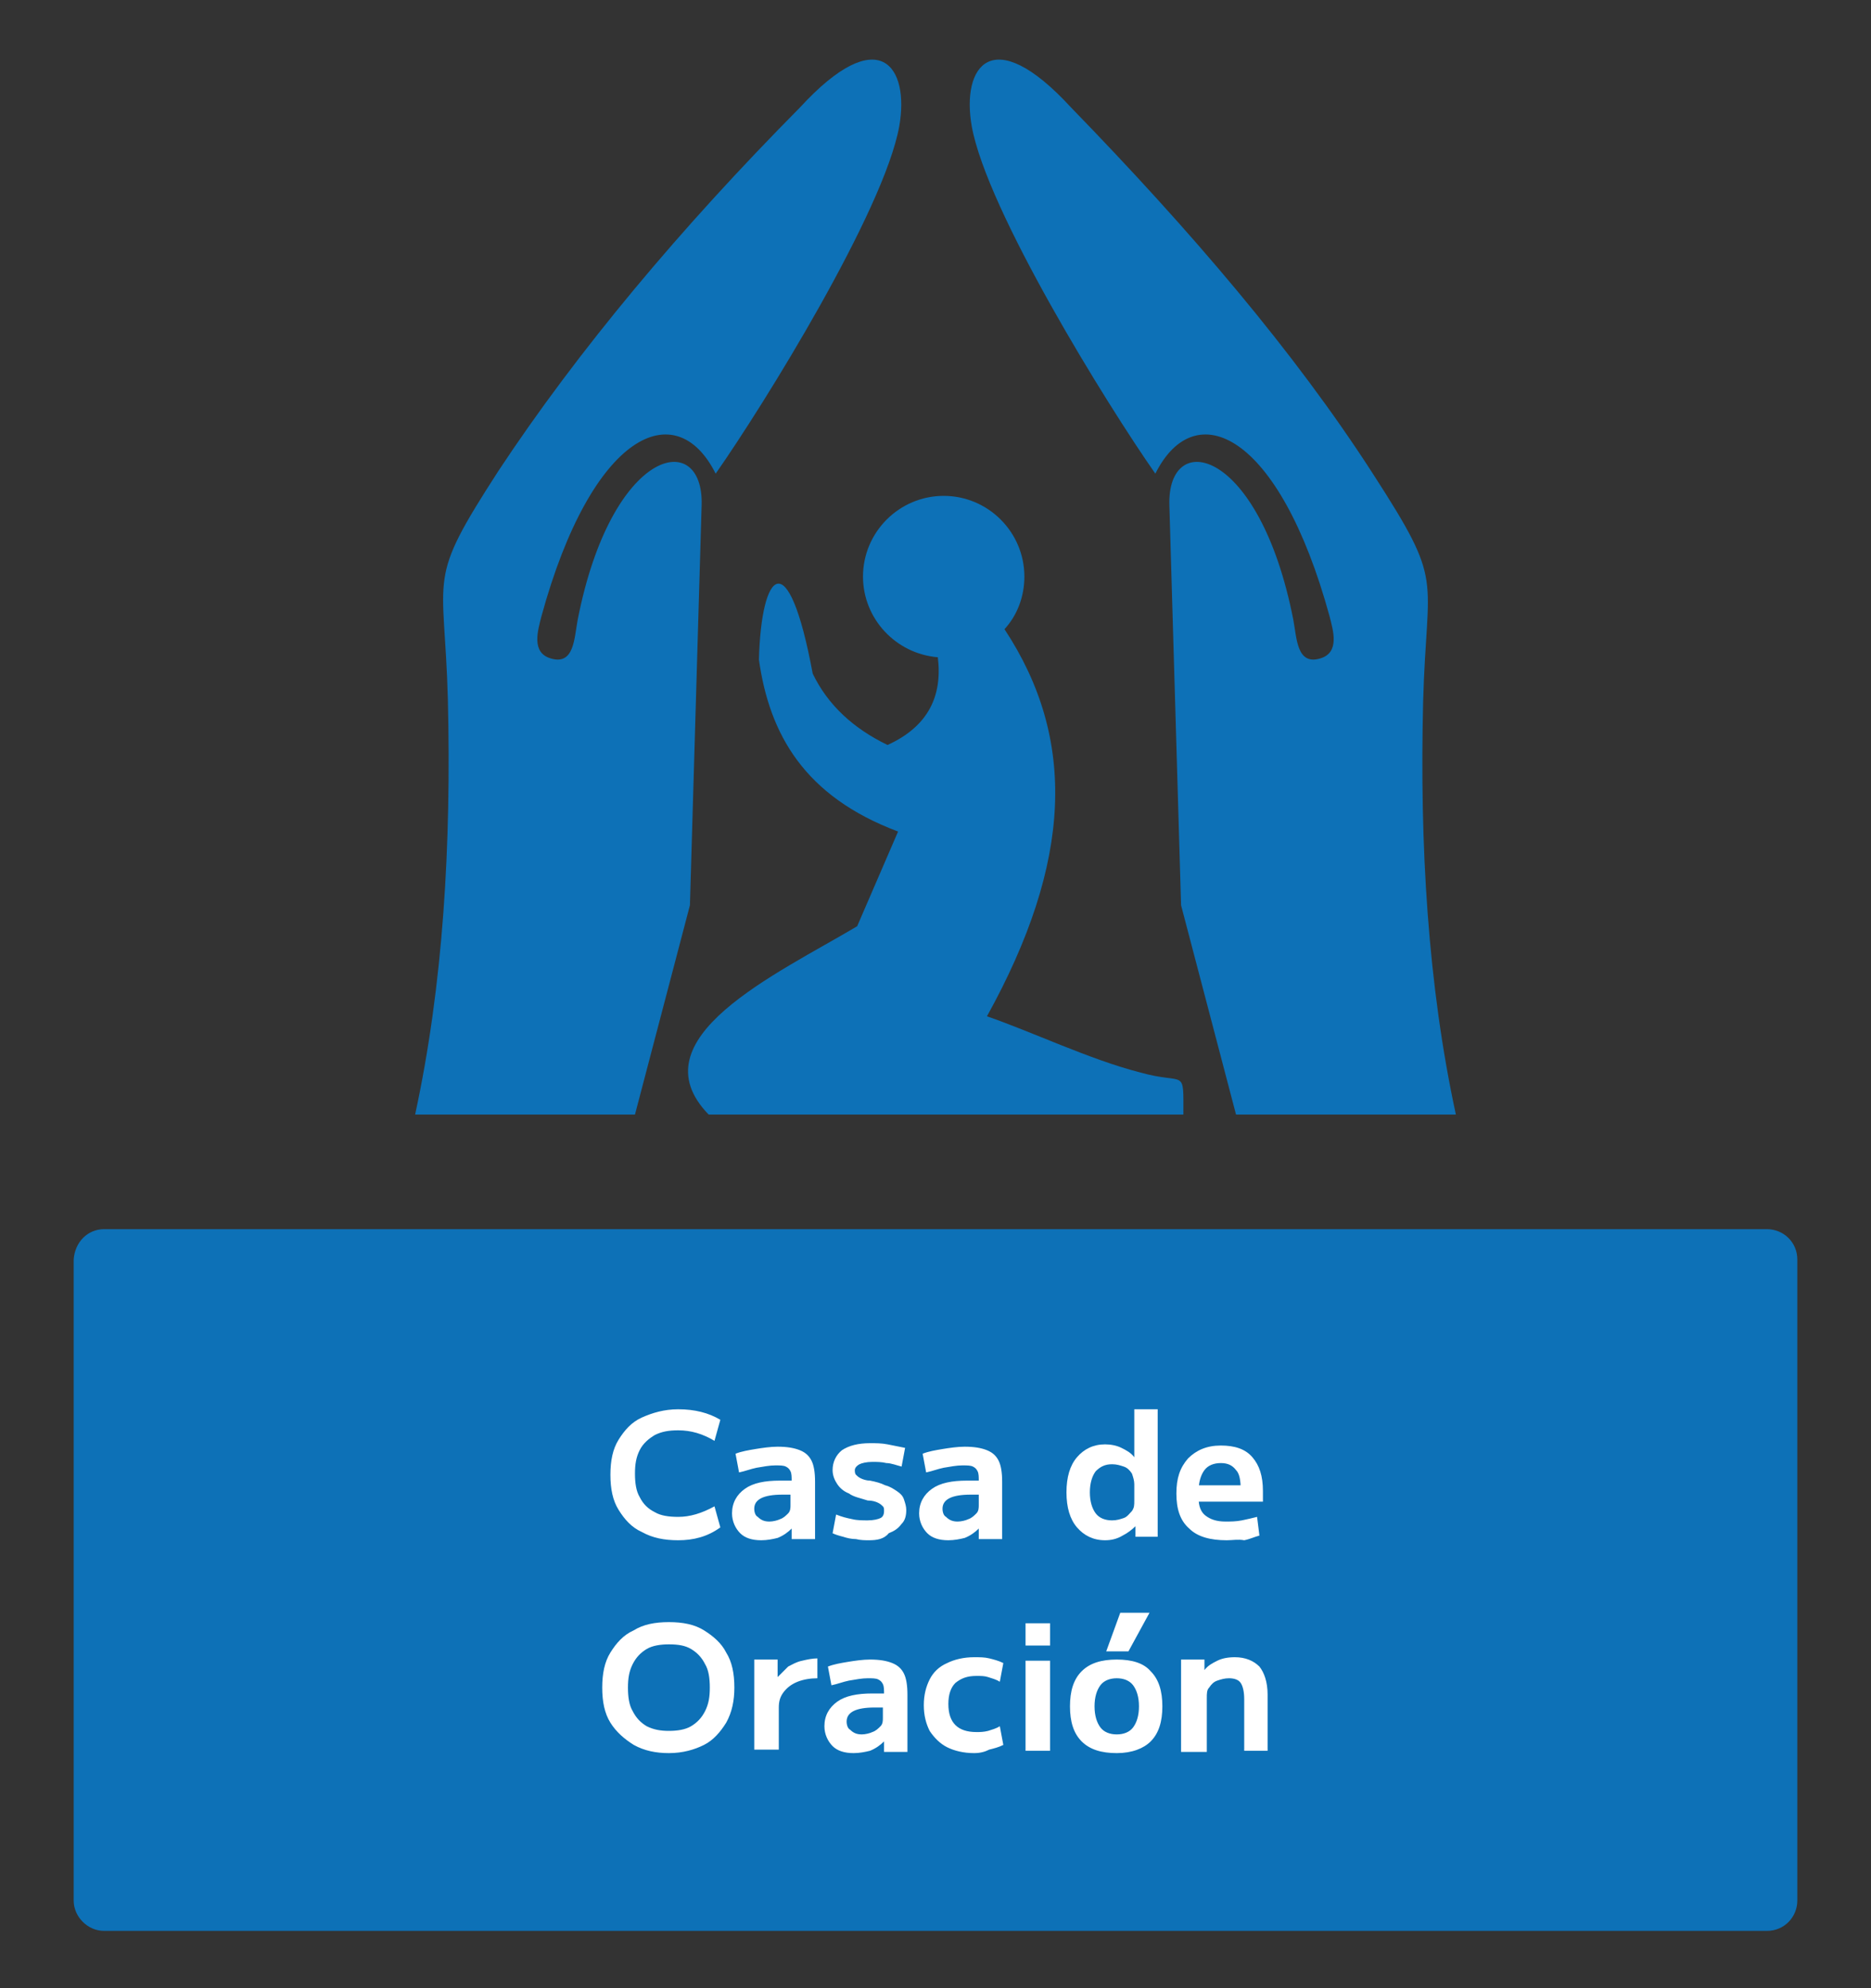 <?xml version="1.0" encoding="utf-8"?>
<!-- Generator: Adobe Illustrator 24.0.2, SVG Export Plug-In . SVG Version: 6.00 Build 0)  -->
<svg version="1.1" id="Capa_1" xmlns="http://www.w3.org/2000/svg" xmlns:xlink="http://www.w3.org/1999/xlink" x="0px" y="0px"
	 viewBox="0 0 160 170" style="enable-background:new 0 0 160 170;" xml:space="preserve">
<rect x="0" y="0" width="160" height="170" fill="#333333" stroke="none"/>
<style type="text/css">
	.st0{fill-rule:evenodd;clip-rule:evenodd;fill:#0D71B7;}
	.st1{fill:#FFFFFF;}
</style>
<path class="st0" d="M8.9,105.1h142.2c1.4,0,2.6,1.1,2.6,2.6v54.8c0,1.4-1.1,2.6-2.6,2.6H8.9c-1.4,0-2.6-1.2-2.6-2.6v-54.8
	C6.4,106.2,7.5,105.1,8.9,105.1"/>
<path class="st1" d="M101,149.7v-7.8h2l0,0.9h0c0.3-0.4,0.7-0.6,1.1-0.8c0.4-0.2,0.9-0.3,1.5-0.3c0.9,0,1.6,0.3,2.1,0.8
	c0.4,0.5,0.7,1.3,0.7,2.4v4.8h-2v-4.4c0-0.6-0.1-1.1-0.3-1.4c-0.2-0.3-0.6-0.4-1-0.4c-0.4,0-0.7,0.1-1,0.2c-0.3,0.1-0.5,0.3-0.7,0.6
	c-0.2,0.2-0.2,0.5-0.2,0.9v4.6H101z M96.5,141.2h-1.9l1.2-3.3h2.5L96.5,141.2z M95.5,148.3c0.6,0,1.1-0.2,1.4-0.6
	c0.3-0.4,0.5-1,0.5-1.8c0-0.8-0.2-1.4-0.5-1.8c-0.3-0.4-0.8-0.6-1.4-0.6c-0.6,0-1.1,0.2-1.4,0.6c-0.3,0.4-0.5,1-0.5,1.8
	c0,0.8,0.2,1.4,0.5,1.8C94.4,148.1,94.9,148.3,95.5,148.3z M95.5,149.9c-1.3,0-2.3-0.3-3-1c-0.7-0.7-1-1.7-1-3c0-1.3,0.3-2.3,1-3
	c0.7-0.7,1.7-1,3-1c1.3,0,2.3,0.3,2.9,1c0.7,0.7,1,1.7,1,3c0,1.3-0.3,2.3-1,3C97.8,149.5,96.8,149.9,95.5,149.9z M87.7,149.7V142
	h2.1v7.7H87.7z M87.7,140.7v-1.9h2.1v1.9H87.7z M83.3,149.9c-0.9,0-1.7-0.2-2.3-0.5c-0.6-0.3-1.1-0.8-1.5-1.4
	c-0.3-0.6-0.5-1.3-0.5-2.2c0-0.9,0.2-1.6,0.5-2.2c0.3-0.6,0.8-1.1,1.5-1.4c0.6-0.3,1.4-0.5,2.3-0.5c0.5,0,0.9,0,1.3,0.1
	c0.4,0.1,0.8,0.2,1.2,0.4l-0.3,1.6c-0.3-0.2-0.7-0.3-1-0.4c-0.3-0.1-0.6-0.1-1-0.1c-0.8,0-1.3,0.2-1.8,0.6c-0.4,0.4-0.6,1-0.6,1.8
	c0,0.8,0.2,1.4,0.6,1.8c0.4,0.4,1,0.6,1.8,0.6c0.3,0,0.6,0,1-0.1c0.3-0.1,0.7-0.2,1-0.4l0.3,1.6c-0.4,0.2-0.8,0.3-1.2,0.4
	C84.2,149.8,83.8,149.9,83.3,149.9z M73.7,148.3c0.3,0,0.7-0.1,0.9-0.2c0.3-0.1,0.5-0.3,0.7-0.5c0.2-0.2,0.2-0.5,0.2-0.7V146h-0.7
	c-0.8,0-1.4,0.1-1.8,0.3c-0.4,0.2-0.6,0.5-0.6,0.9c0,0.3,0.1,0.6,0.3,0.7C73,148.2,73.3,148.3,73.7,148.3z M73,149.9
	c-0.8,0-1.4-0.2-1.8-0.6c-0.4-0.4-0.7-1-0.7-1.7c0-0.9,0.4-1.6,1.1-2.1c0.7-0.5,1.7-0.7,3-0.7h1c0-0.3,0-0.6-0.1-0.8
	c-0.1-0.2-0.2-0.3-0.4-0.4c-0.2-0.1-0.5-0.1-0.9-0.1c-0.5,0-1,0.1-1.6,0.2c-0.5,0.1-1,0.3-1.5,0.4l-0.3-1.6c0.5-0.2,1.1-0.3,1.7-0.4
	c0.6-0.1,1.3-0.2,1.9-0.2c0.8,0,1.4,0.1,1.9,0.3c0.5,0.2,0.8,0.5,1,0.9c0.2,0.4,0.3,1,0.3,1.8v4.9h-2l0-0.9h0
	c-0.3,0.3-0.7,0.6-1.2,0.8C74,149.8,73.5,149.9,73,149.9z M64.5,149.7v-7.8h2l0,1.5h0c0.3-0.3,0.6-0.6,0.9-0.9
	c0.4-0.2,0.7-0.4,1.2-0.5c0.4-0.1,0.9-0.2,1.3-0.2v1.7c-0.6,0-1.2,0.1-1.7,0.3c-0.5,0.2-0.9,0.5-1.2,0.9c-0.3,0.4-0.4,0.8-0.4,1.3
	v3.6H64.5z M57.2,148c0.7,0,1.4-0.1,1.9-0.4c0.5-0.3,0.9-0.7,1.2-1.3c0.3-0.6,0.4-1.2,0.4-2c0-0.8-0.1-1.5-0.4-2
	c-0.3-0.6-0.7-1-1.2-1.3c-0.5-0.3-1.1-0.4-1.9-0.4c-0.7,0-1.4,0.1-1.9,0.4c-0.5,0.3-0.9,0.7-1.2,1.3c-0.3,0.6-0.4,1.2-0.4,2
	c0,0.8,0.1,1.5,0.4,2c0.3,0.6,0.7,1,1.2,1.3C55.9,147.9,56.5,148,57.2,148z M57.2,149.9c-1.1,0-2.1-0.2-3-0.7
	c-0.8-0.5-1.5-1.1-2-1.9c-0.5-0.8-0.7-1.8-0.7-3c0-1.2,0.2-2.2,0.7-3c0.5-0.8,1.1-1.5,2-1.9c0.8-0.5,1.8-0.7,3-0.7
	c1.2,0,2.2,0.2,3,0.7c0.8,0.5,1.5,1.1,1.9,1.9c0.5,0.8,0.7,1.8,0.7,3c0,1.1-0.2,2.1-0.7,3c-0.5,0.8-1.1,1.5-1.9,1.9
	C59.4,149.6,58.4,149.9,57.2,149.9z M104.9,131.7c-1.4,0-2.5-0.3-3.2-1c-0.8-0.7-1.1-1.7-1.1-3c0-1.3,0.3-2.2,1-3
	c0.7-0.7,1.6-1.1,2.8-1.1c1.2,0,2.1,0.3,2.7,1c0.6,0.7,0.9,1.6,0.9,2.9c0,0.1,0,0.3,0,0.5c0,0.2,0,0.3,0,0.4h-6.3V127h4.7l-0.3,0.4
	c0-0.8-0.1-1.4-0.4-1.7c-0.3-0.4-0.7-0.6-1.3-0.6c-0.6,0-1.1,0.2-1.4,0.6c-0.3,0.4-0.5,1-0.5,1.8v0.6c0,0.7,0.2,1.2,0.6,1.5
	c0.4,0.3,0.9,0.5,1.7,0.5c0.4,0,0.9,0,1.4-0.1c0.5-0.1,0.9-0.2,1.3-0.3l0.2,1.6c-0.4,0.1-0.8,0.3-1.3,0.4
	C105.9,131.6,105.4,131.7,104.9,131.7z M95.1,130c0.4,0,0.7-0.1,1-0.2c0.3-0.1,0.5-0.4,0.7-0.6c0.2-0.3,0.2-0.5,0.2-0.9v-1.4
	c0-0.3-0.1-0.6-0.2-0.9c-0.2-0.3-0.4-0.5-0.7-0.6c-0.3-0.1-0.6-0.2-1-0.2c-0.6,0-1,0.2-1.4,0.6c-0.3,0.4-0.5,1-0.5,1.8
	c0,0.8,0.2,1.4,0.5,1.8C94,129.8,94.5,130,95.1,130z M94.5,131.7c-1,0-1.8-0.4-2.4-1.1c-0.6-0.7-0.9-1.7-0.9-3c0-1.3,0.3-2.3,0.9-3
	c0.6-0.7,1.4-1.1,2.4-1.1c0.5,0,1,0.1,1.4,0.3c0.4,0.2,0.8,0.4,1.1,0.8h0v-4.1h2v10.9h-1.9l0-0.9h0c-0.3,0.3-0.7,0.6-1.1,0.8
	C95.5,131.6,95,131.7,94.5,131.7z M81.9,130.1c0.3,0,0.7-0.1,0.9-0.2c0.3-0.1,0.5-0.3,0.7-0.5c0.2-0.2,0.2-0.5,0.2-0.7v-0.9H83
	c-0.8,0-1.4,0.1-1.8,0.3c-0.4,0.2-0.6,0.5-0.6,0.9c0,0.3,0.1,0.6,0.3,0.7C81.2,130,81.5,130.1,81.9,130.1z M81.1,131.7
	c-0.8,0-1.4-0.2-1.8-0.6c-0.4-0.4-0.7-1-0.7-1.7c0-0.9,0.4-1.6,1.1-2.1c0.7-0.5,1.7-0.7,3-0.7h1c0-0.3,0-0.6-0.1-0.8
	c-0.1-0.2-0.2-0.3-0.4-0.4c-0.2-0.1-0.5-0.1-0.9-0.1c-0.5,0-1,0.1-1.6,0.2c-0.5,0.1-1,0.3-1.5,0.4l-0.3-1.6c0.5-0.2,1.1-0.3,1.7-0.4
	c0.6-0.1,1.3-0.2,1.9-0.2c0.8,0,1.4,0.1,1.9,0.3c0.5,0.2,0.8,0.5,1,0.9c0.2,0.4,0.3,1,0.3,1.8v4.9h-2l0-0.9h0
	c-0.3,0.3-0.7,0.6-1.2,0.8C82.1,131.6,81.6,131.7,81.1,131.7z M74.3,131.7c-0.3,0-0.7,0-1.1-0.1c-0.4,0-0.8-0.1-1.1-0.2
	c-0.4-0.1-0.7-0.2-0.9-0.3l0.3-1.6c0.5,0.2,0.9,0.3,1.4,0.4c0.4,0.1,0.9,0.1,1.3,0.1c0.5,0,0.9-0.1,1.1-0.2c0.2-0.1,0.3-0.3,0.3-0.6
	c0-0.2,0-0.3-0.1-0.4c-0.1-0.1-0.2-0.2-0.4-0.3c-0.2-0.1-0.5-0.2-0.9-0.2c-0.6-0.2-1.2-0.3-1.6-0.6c-0.5-0.2-0.8-0.5-1-0.8
	c-0.2-0.3-0.4-0.7-0.4-1.2c0-0.7,0.3-1.3,0.8-1.7c0.6-0.4,1.4-0.6,2.4-0.6c0.5,0,1,0,1.5,0.1c0.5,0.1,1,0.2,1.5,0.3l-0.3,1.6
	c-0.4-0.1-0.9-0.3-1.3-0.3c-0.4-0.1-0.8-0.1-1.2-0.1c-0.5,0-0.9,0.1-1.1,0.2c-0.2,0.1-0.4,0.3-0.4,0.5c0,0.1,0,0.3,0.1,0.4
	c0.1,0.1,0.2,0.2,0.4,0.3c0.2,0.1,0.5,0.2,0.8,0.2c0.5,0.1,0.9,0.2,1.3,0.4c0.4,0.1,0.7,0.3,1,0.5c0.3,0.2,0.5,0.4,0.6,0.7
	c0.1,0.3,0.2,0.6,0.2,0.9c0,0.5-0.1,0.9-0.4,1.2c-0.3,0.4-0.6,0.6-1.1,0.8C75.6,131.6,75,131.7,74.3,131.7z M65.8,130.1
	c0.3,0,0.7-0.1,0.9-0.2c0.3-0.1,0.5-0.3,0.7-0.5c0.2-0.2,0.2-0.5,0.2-0.7v-0.9h-0.7c-0.8,0-1.4,0.1-1.8,0.3
	c-0.4,0.2-0.6,0.5-0.6,0.9c0,0.3,0.1,0.6,0.3,0.7C65.1,130,65.4,130.1,65.8,130.1z M65.1,131.7c-0.8,0-1.4-0.2-1.8-0.6
	c-0.4-0.4-0.7-1-0.7-1.7c0-0.9,0.4-1.6,1.1-2.1c0.7-0.5,1.7-0.7,3-0.7h1c0-0.3,0-0.6-0.1-0.8c-0.1-0.2-0.2-0.3-0.4-0.4
	c-0.2-0.1-0.5-0.1-0.9-0.1c-0.5,0-1,0.1-1.6,0.2c-0.5,0.1-1,0.3-1.5,0.4l-0.3-1.6c0.5-0.2,1.1-0.3,1.7-0.4c0.6-0.1,1.3-0.2,1.9-0.2
	c0.8,0,1.4,0.1,1.9,0.3c0.5,0.2,0.8,0.5,1,0.9c0.2,0.4,0.3,1,0.3,1.8v4.9h-2l0-0.9h0c-0.3,0.3-0.7,0.6-1.2,0.8
	C66.1,131.6,65.6,131.7,65.1,131.7z M58,131.7c-1.2,0-2.2-0.2-3.1-0.7c-0.9-0.4-1.5-1.1-2-1.9c-0.5-0.8-0.7-1.8-0.7-3
	c0-1.2,0.2-2.2,0.7-3c0.5-0.8,1.1-1.5,2-1.9c0.9-0.4,1.9-0.7,3.1-0.7c1.4,0,2.6,0.3,3.6,0.9l-0.5,1.8c-1-0.6-2-0.9-3.1-0.9
	c-0.8,0-1.4,0.1-2,0.4c-0.5,0.3-1,0.7-1.3,1.3c-0.3,0.6-0.4,1.2-0.4,2c0,0.8,0.1,1.5,0.4,2c0.3,0.6,0.7,1,1.3,1.3
	c0.5,0.3,1.2,0.4,2,0.4c1,0,2-0.3,3.1-0.9l0.5,1.8C60.5,131.4,59.3,131.7,58,131.7z"/>
<path class="st0" d="M35.5,95.3h18.8L59,77.4l1-34.2c0.2-6.6-7.7-5-10.6,9.8c-0.3,1.6-0.3,3.9-2.3,3.3c-1.7-0.5-1.1-2.4-0.8-3.6
	c4.3-15.7,11.5-19,14.9-12.2c4.2-6,14.4-22.5,15.7-29.7c0.9-5.1-1.7-9-8.5-1.6C58.2,19.5,49.4,30,42.6,40.3
	c-6.2,9.6-4.6,8.4-4.3,19.5C38.6,72.3,37.9,84.2,35.5,95.3"/>
<path class="st0" d="M124.5,95.3h-18.8L101,77.4l-1-34.2c-0.2-6.6,7.7-5,10.6,9.8c0.3,1.6,0.3,3.9,2.3,3.3c1.7-0.5,1.1-2.4,0.8-3.6
	c-4.3-15.7-11.5-19-14.9-12.2c-4.2-6-14.4-22.5-15.7-29.7c-0.9-5.1,1.7-9,8.5-1.6c10.2,10.5,19.1,20.9,25.8,31.3
	c6.2,9.6,4.6,8.4,4.3,19.5C121.4,72.3,122.1,84.2,124.5,95.3"/>
<path class="st0" d="M101.2,95.3H60.6c-6.3-6.5,5.8-12,12.7-16.1l3.5-8.1c-8-3-11-8.3-11.9-14.7c0.2-7.6,2.5-10.1,4.6,1.2
	c1.3,2.7,3.5,4.7,6.4,6.1c3.5-1.6,4.7-4.2,4.3-7.5l0,0c-3.6-0.3-6.4-3.3-6.4-6.9c0-3.8,3.1-6.9,6.9-6.9c3.8,0,6.9,3.1,6.9,6.9
	c0,1.7-0.6,3.3-1.7,4.5c6.2,9.4,5.8,19.9-1.5,33.1c3.8,1.3,8.8,3.7,13.1,4.8C101.4,92.8,101.2,91.2,101.2,95.3"/>
</svg>
